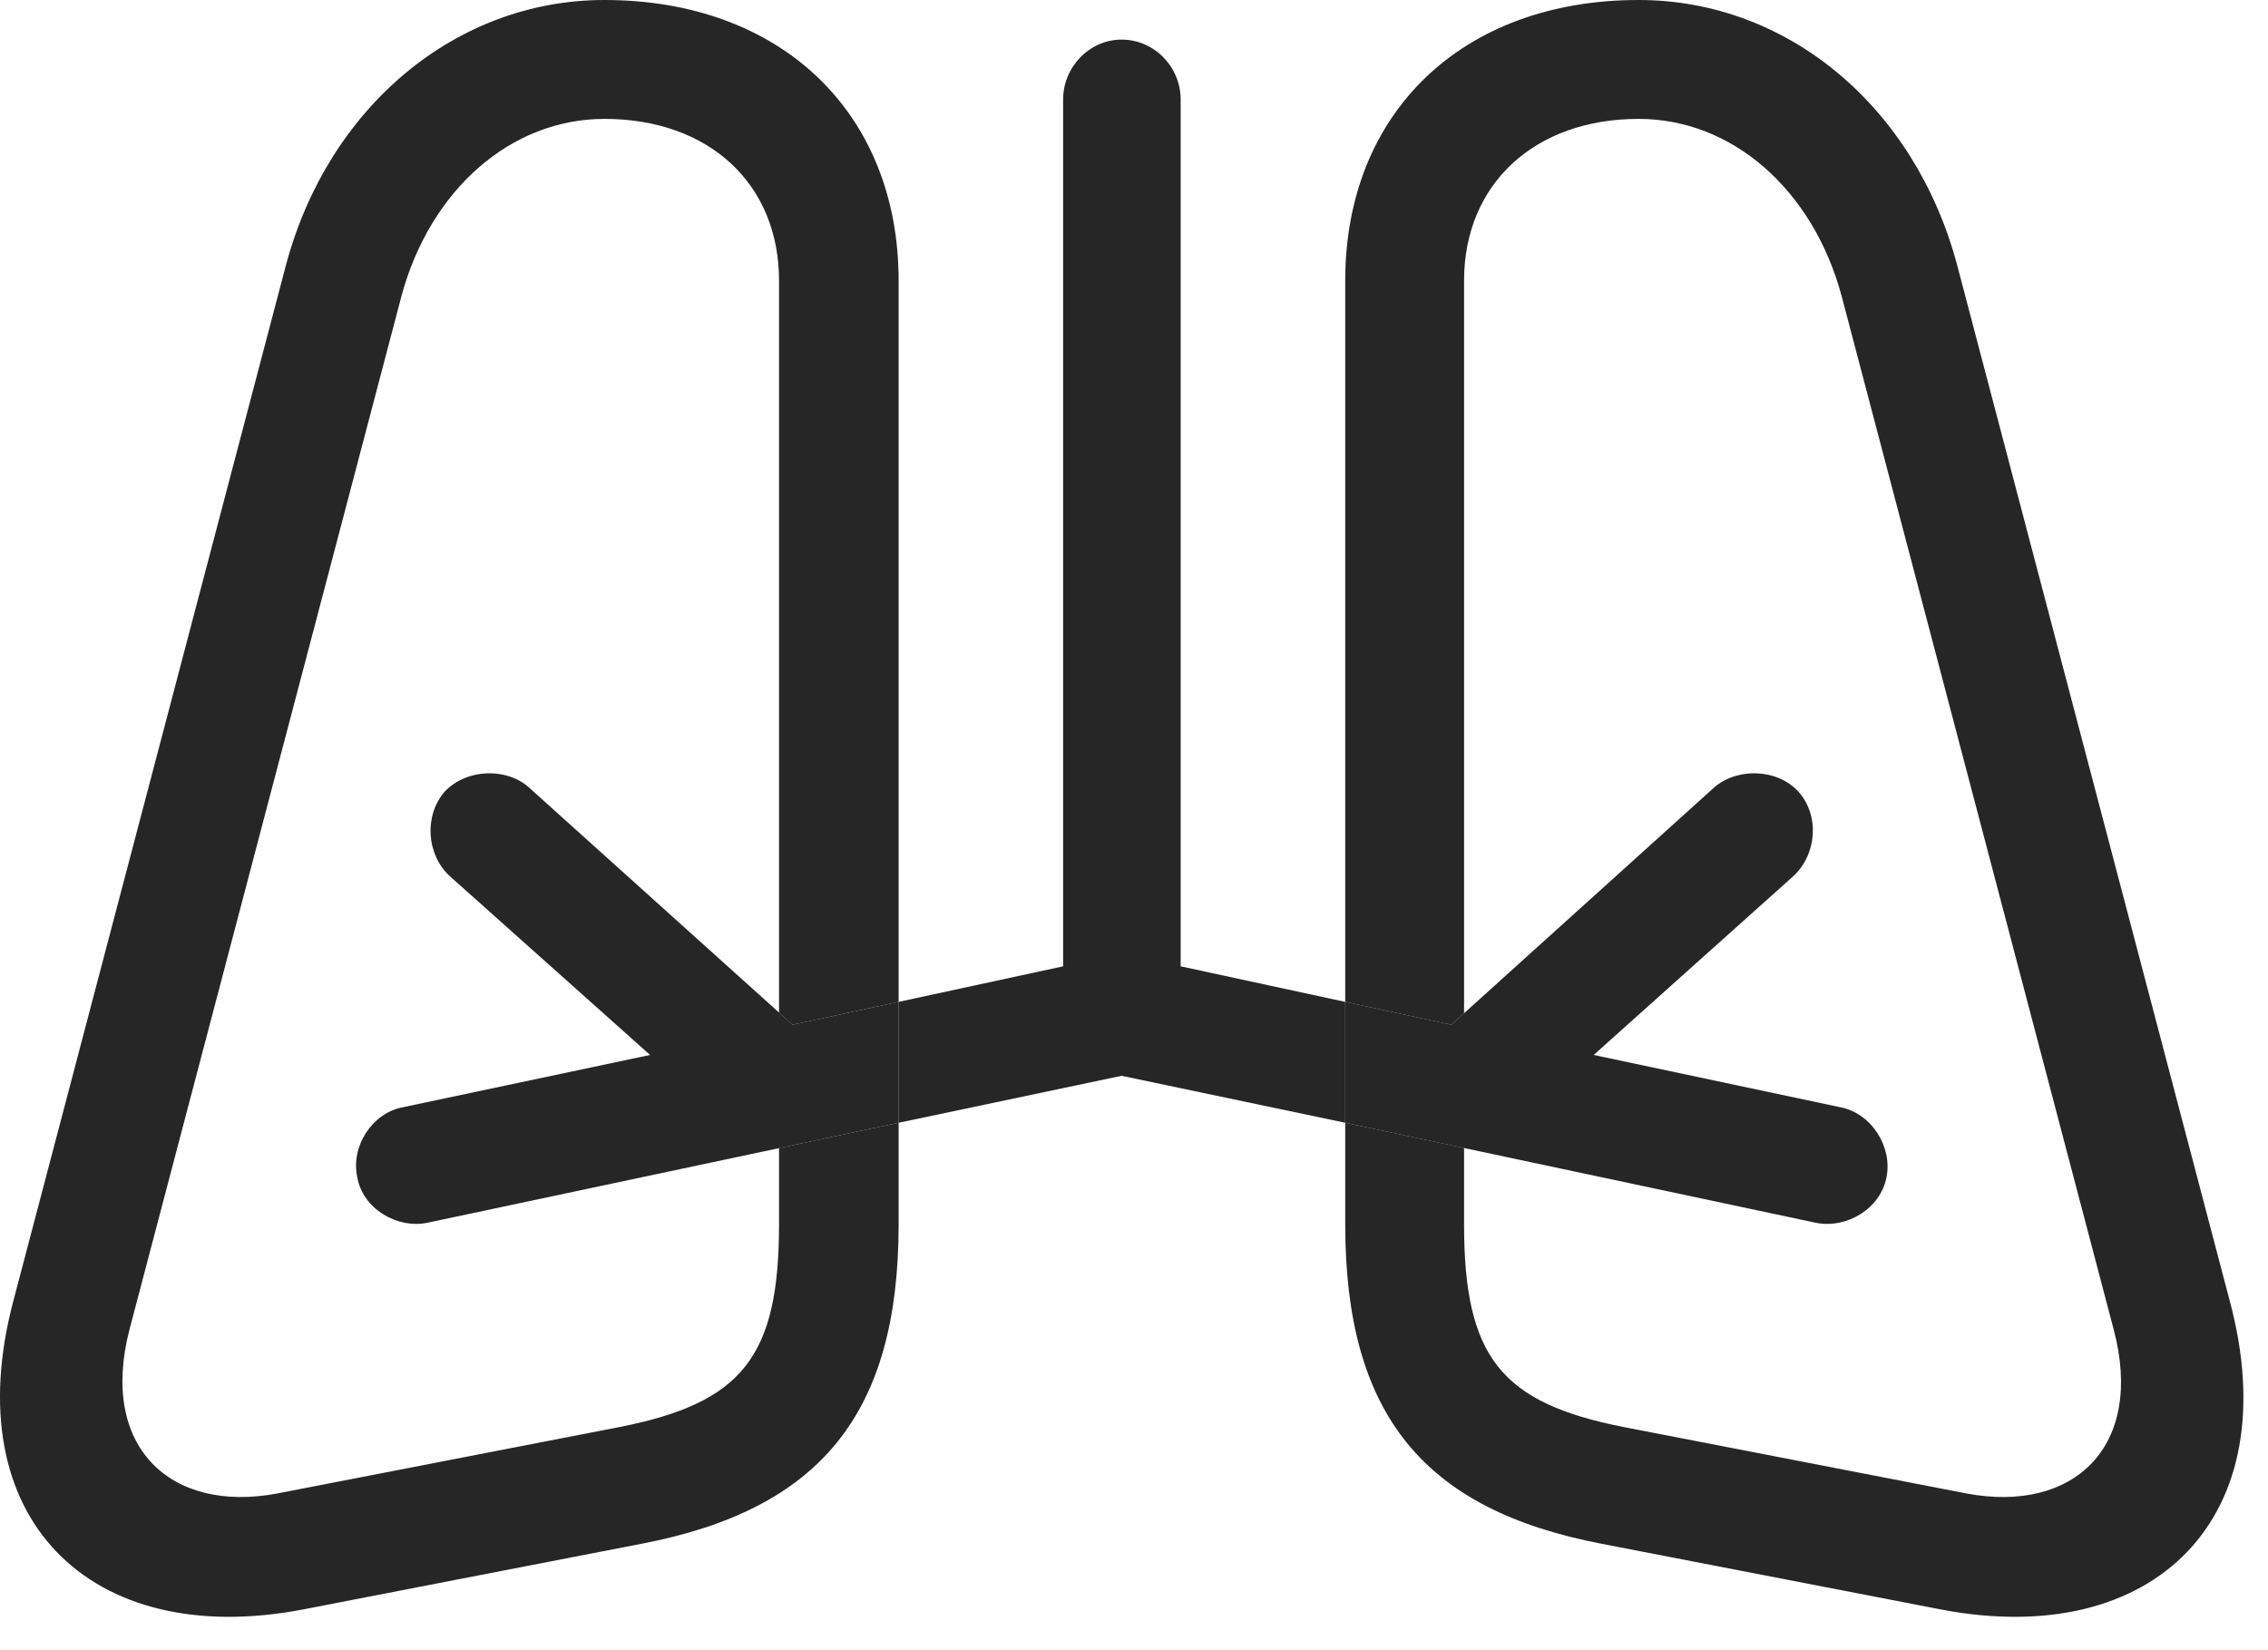 <?xml version="1.0" encoding="UTF-8"?>
<!--Generator: Apple Native CoreSVG 326-->
<!DOCTYPE svg
PUBLIC "-//W3C//DTD SVG 1.1//EN"
       "http://www.w3.org/Graphics/SVG/1.1/DTD/svg11.dtd">
<svg version="1.1" xmlns="http://www.w3.org/2000/svg" xmlns:xlink="http://www.w3.org/1999/xlink" viewBox="0 0 32.979 23.994">
 <g>
  <rect height="23.994" opacity="0" width="32.979" x="0" y="0"/>
  <path d="M9.326 22.451L4.395 23.408C1.309 23.994-0.644 22.08 0.195 18.916L4.16 3.848C4.776 1.553 6.631 0 8.789 0C11.358 0 13.067 1.641 13.067 4.082L13.067 14.57L11.524 14.902L11.328 14.726L11.328 4.082C11.328 2.676 10.313 1.729 8.789 1.729C7.432 1.729 6.26 2.754 5.84 4.297L1.885 19.326C1.436 21.045 2.481 22.012 4.033 21.719L9.014 20.752C10.791 20.4 11.328 19.736 11.328 17.803L11.328 16.697L13.067 16.328L13.067 17.803C13.067 20.566 11.924 21.953 9.326 22.451ZM23.828 0C25.996 0 27.842 1.553 28.457 3.848L32.422 18.916C33.272 22.08 31.319 23.994 28.233 23.408L23.291 22.451C20.694 21.953 19.561 20.566 19.561 17.803L19.561 16.328L21.289 16.695L21.289 17.803C21.289 19.736 21.826 20.4 23.604 20.752L28.594 21.719C30.147 22.012 31.192 21.045 30.733 19.326L26.777 4.297C26.358 2.754 25.186 1.729 23.828 1.729C22.315 1.729 21.289 2.676 21.289 4.082L21.289 14.735L21.104 14.902L19.561 14.57L19.561 4.082C19.561 1.641 21.26 0 23.828 0Z" fill="black" fill-opacity="0.85"/>
  <path d="M6.211 17.783L13.067 16.328L13.067 14.57L11.524 14.902L7.695 11.455C7.373 11.162 6.787 11.172 6.465 11.514C6.162 11.865 6.201 12.432 6.543 12.744L9.453 15.342L5.85 16.104C5.41 16.191 5.098 16.67 5.195 17.119C5.274 17.578 5.772 17.871 6.211 17.783ZM26.406 17.783C26.856 17.871 27.344 17.578 27.432 17.119C27.52 16.67 27.207 16.191 26.768 16.104L23.174 15.342L26.074 12.744C26.416 12.432 26.465 11.865 26.152 11.514C25.84 11.172 25.254 11.162 24.922 11.455L21.104 14.902L19.561 14.57L19.561 16.328Z" fill="black" fill-opacity="0.85"/>
  <path d="M16.309 15.645L19.561 16.328L19.561 14.57L17.168 14.053L17.168 1.445C17.168 0.977 16.787 0.576 16.309 0.576C15.84 0.576 15.459 0.977 15.459 1.445L15.459 14.053L13.067 14.57L13.067 16.328Z" fill="black" fill-opacity="0.85"/>
 </g>
</svg>
